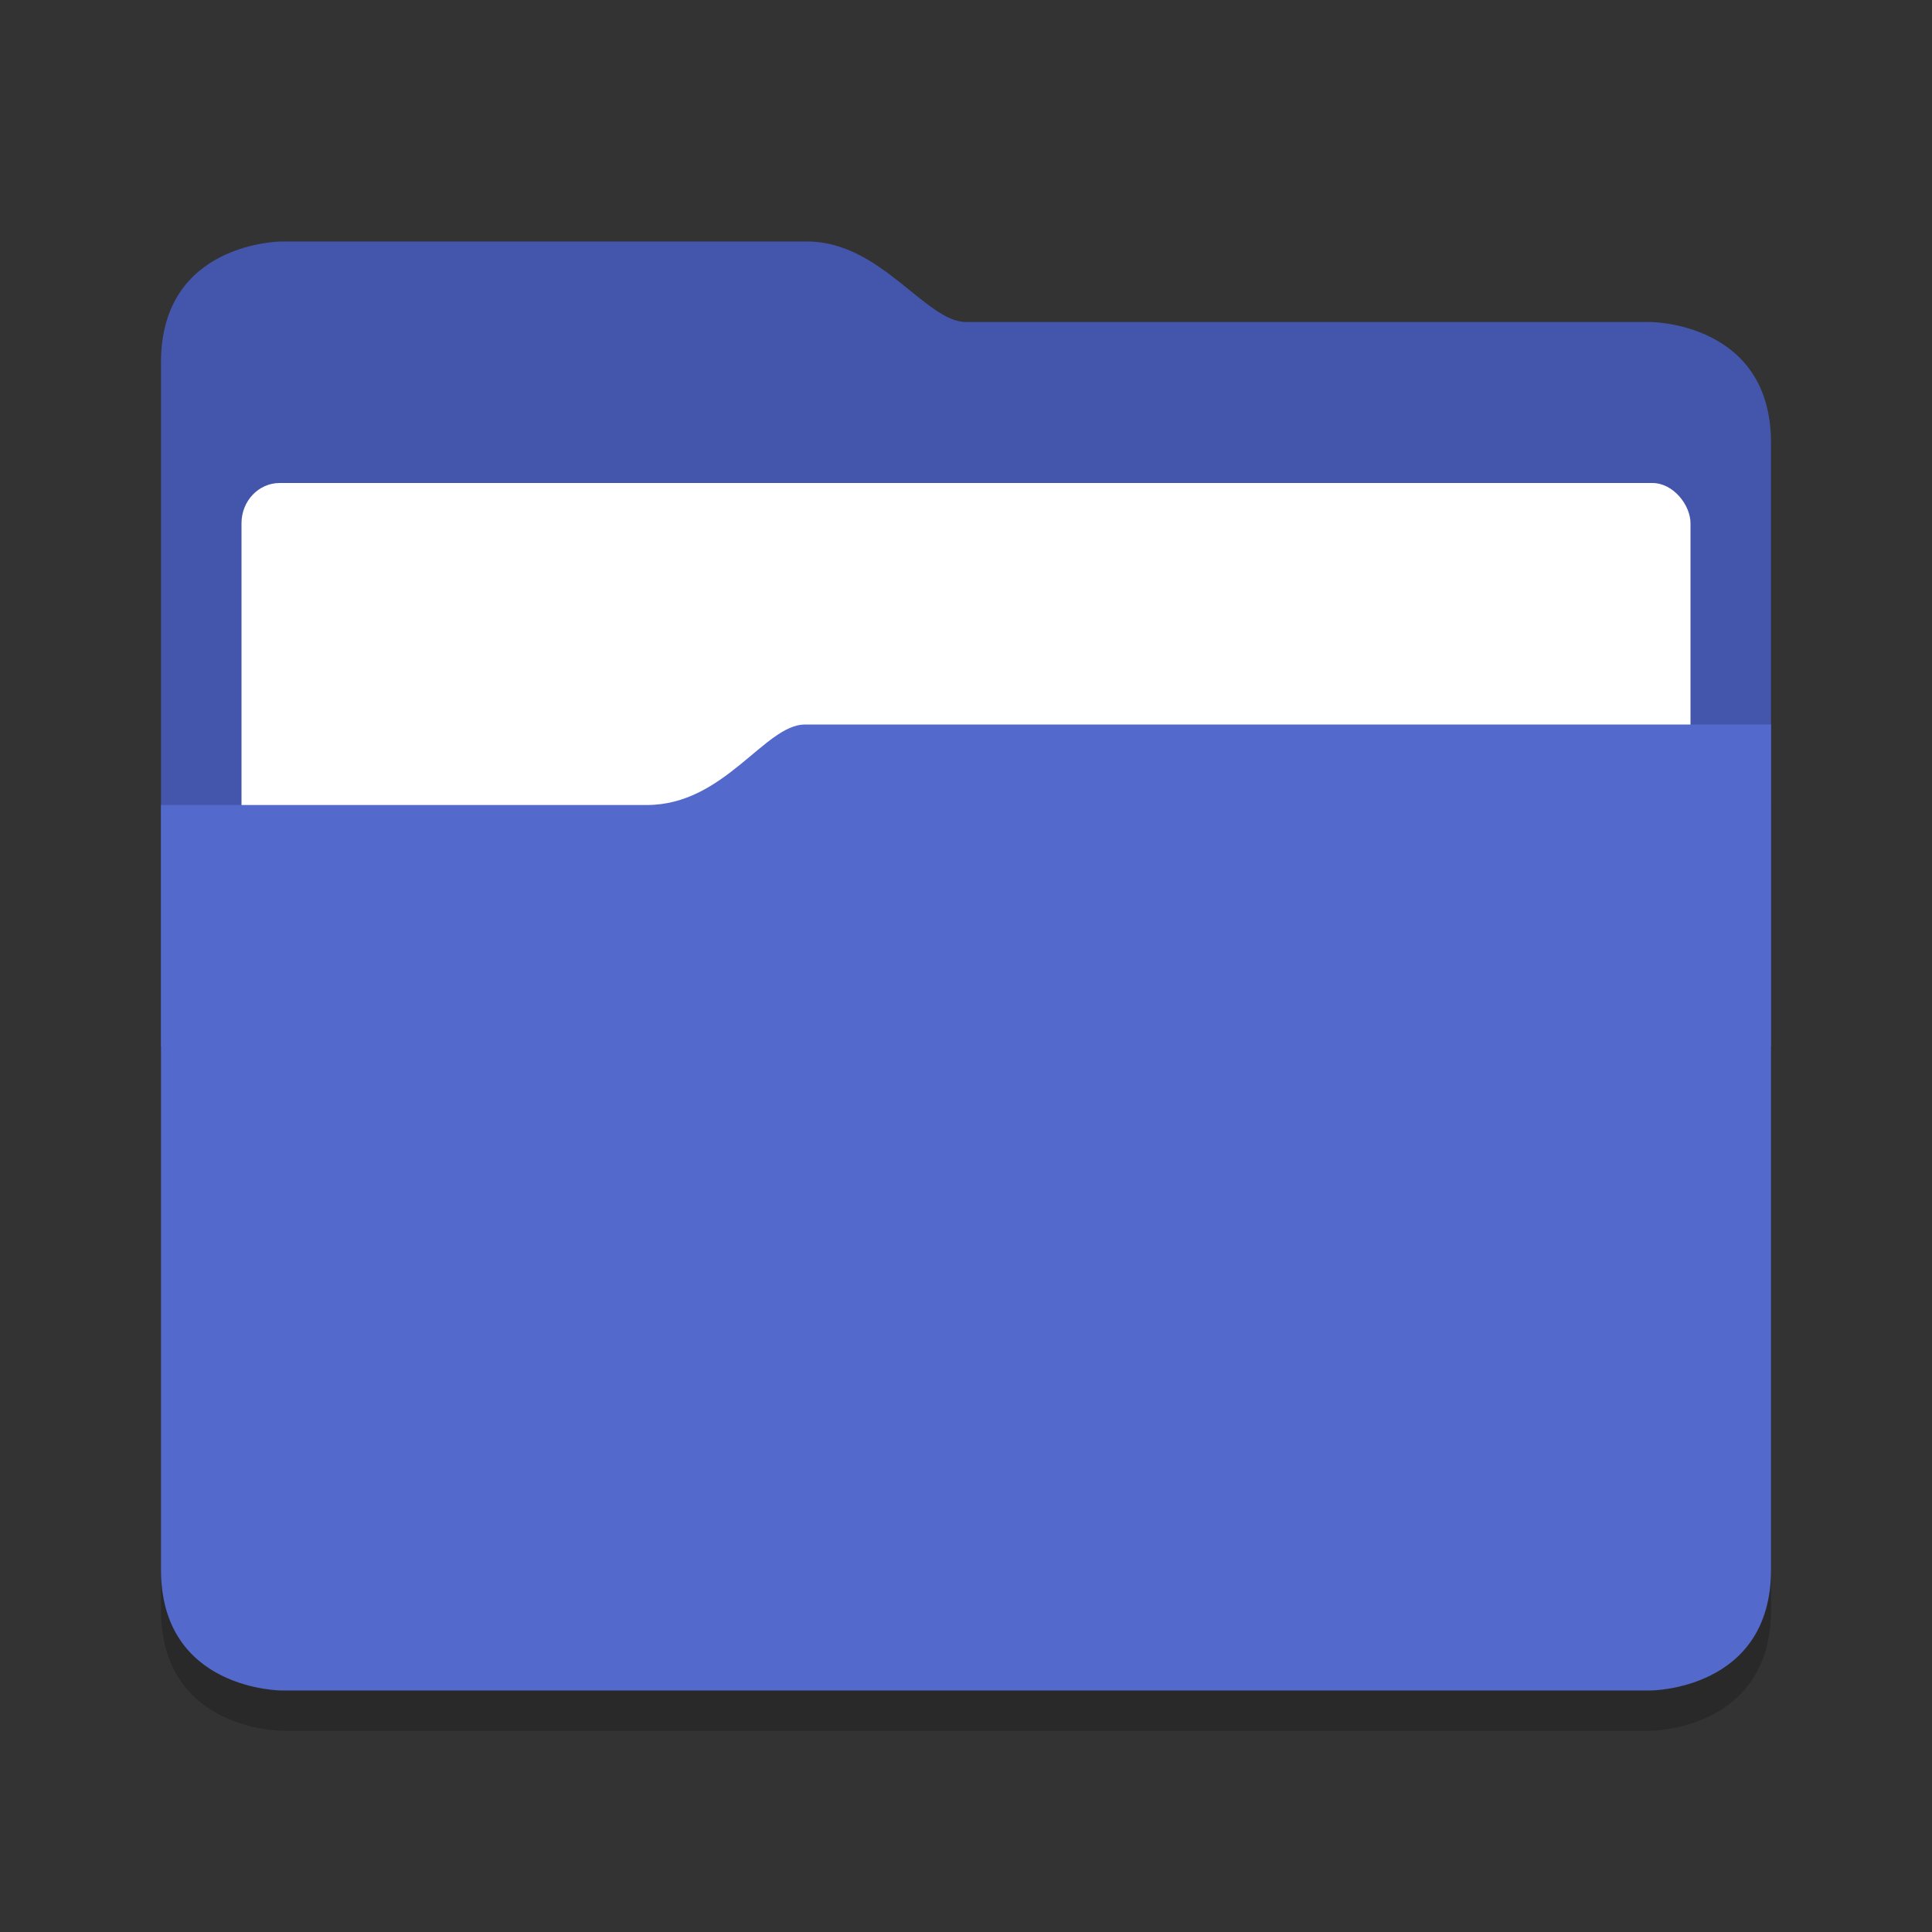 <svg xmlns="http://www.w3.org/2000/svg" width="24" height="24" version="1.1"><rect width="100%" height="100%" fill="#333333" stroke="none"/><defs>
<linearGradient id="ucPurpleBlue" x1="0%" y1="0%" x2="100%" y2="100%">
  <stop offset="0%" style="stop-color:#B794F4;stop-opacity:1"/>
  <stop offset="100%" style="stop-color:#4299E1;stop-opacity:1"/>
</linearGradient>
</defs>
 <path style="opacity:0.2" d="M 10,10 C 9.5,10 9,11 8.037,11 H 2 v 0.5 L 2,20 c 0,1.5 1.5,1.5 1.5,1.5 l 17,-1.13e-4 C 20.5,21.5 22,21.5 22,20 V 10 Z"/>
 <path style="fill:#4456ac" d="M 2,13 H 22 V 5.5 c 0,-1.5 -1.5,-1.5 -1.5,-1.5 L 12,4 C 11.5,4 10.942,3 10.028,3 L 3.5,3 C 3.5,3 2,3 2,4.5 Z"/>
 <rect style="fill:#ffffff" width="18" height="4.5" x="3" y="6" rx=".474" ry=".5"/>
 <path style="fill:#5369cc" d="M 10,9 C 9.5,9 9,10 8.037,10 H 2 v 0.5 L 2,19.5 C 2,21 3.5,21 3.5,21 l 17,-1.13e-4 C 20.5,21 22,21 22,19.5 V 9 Z"/>
</svg>

